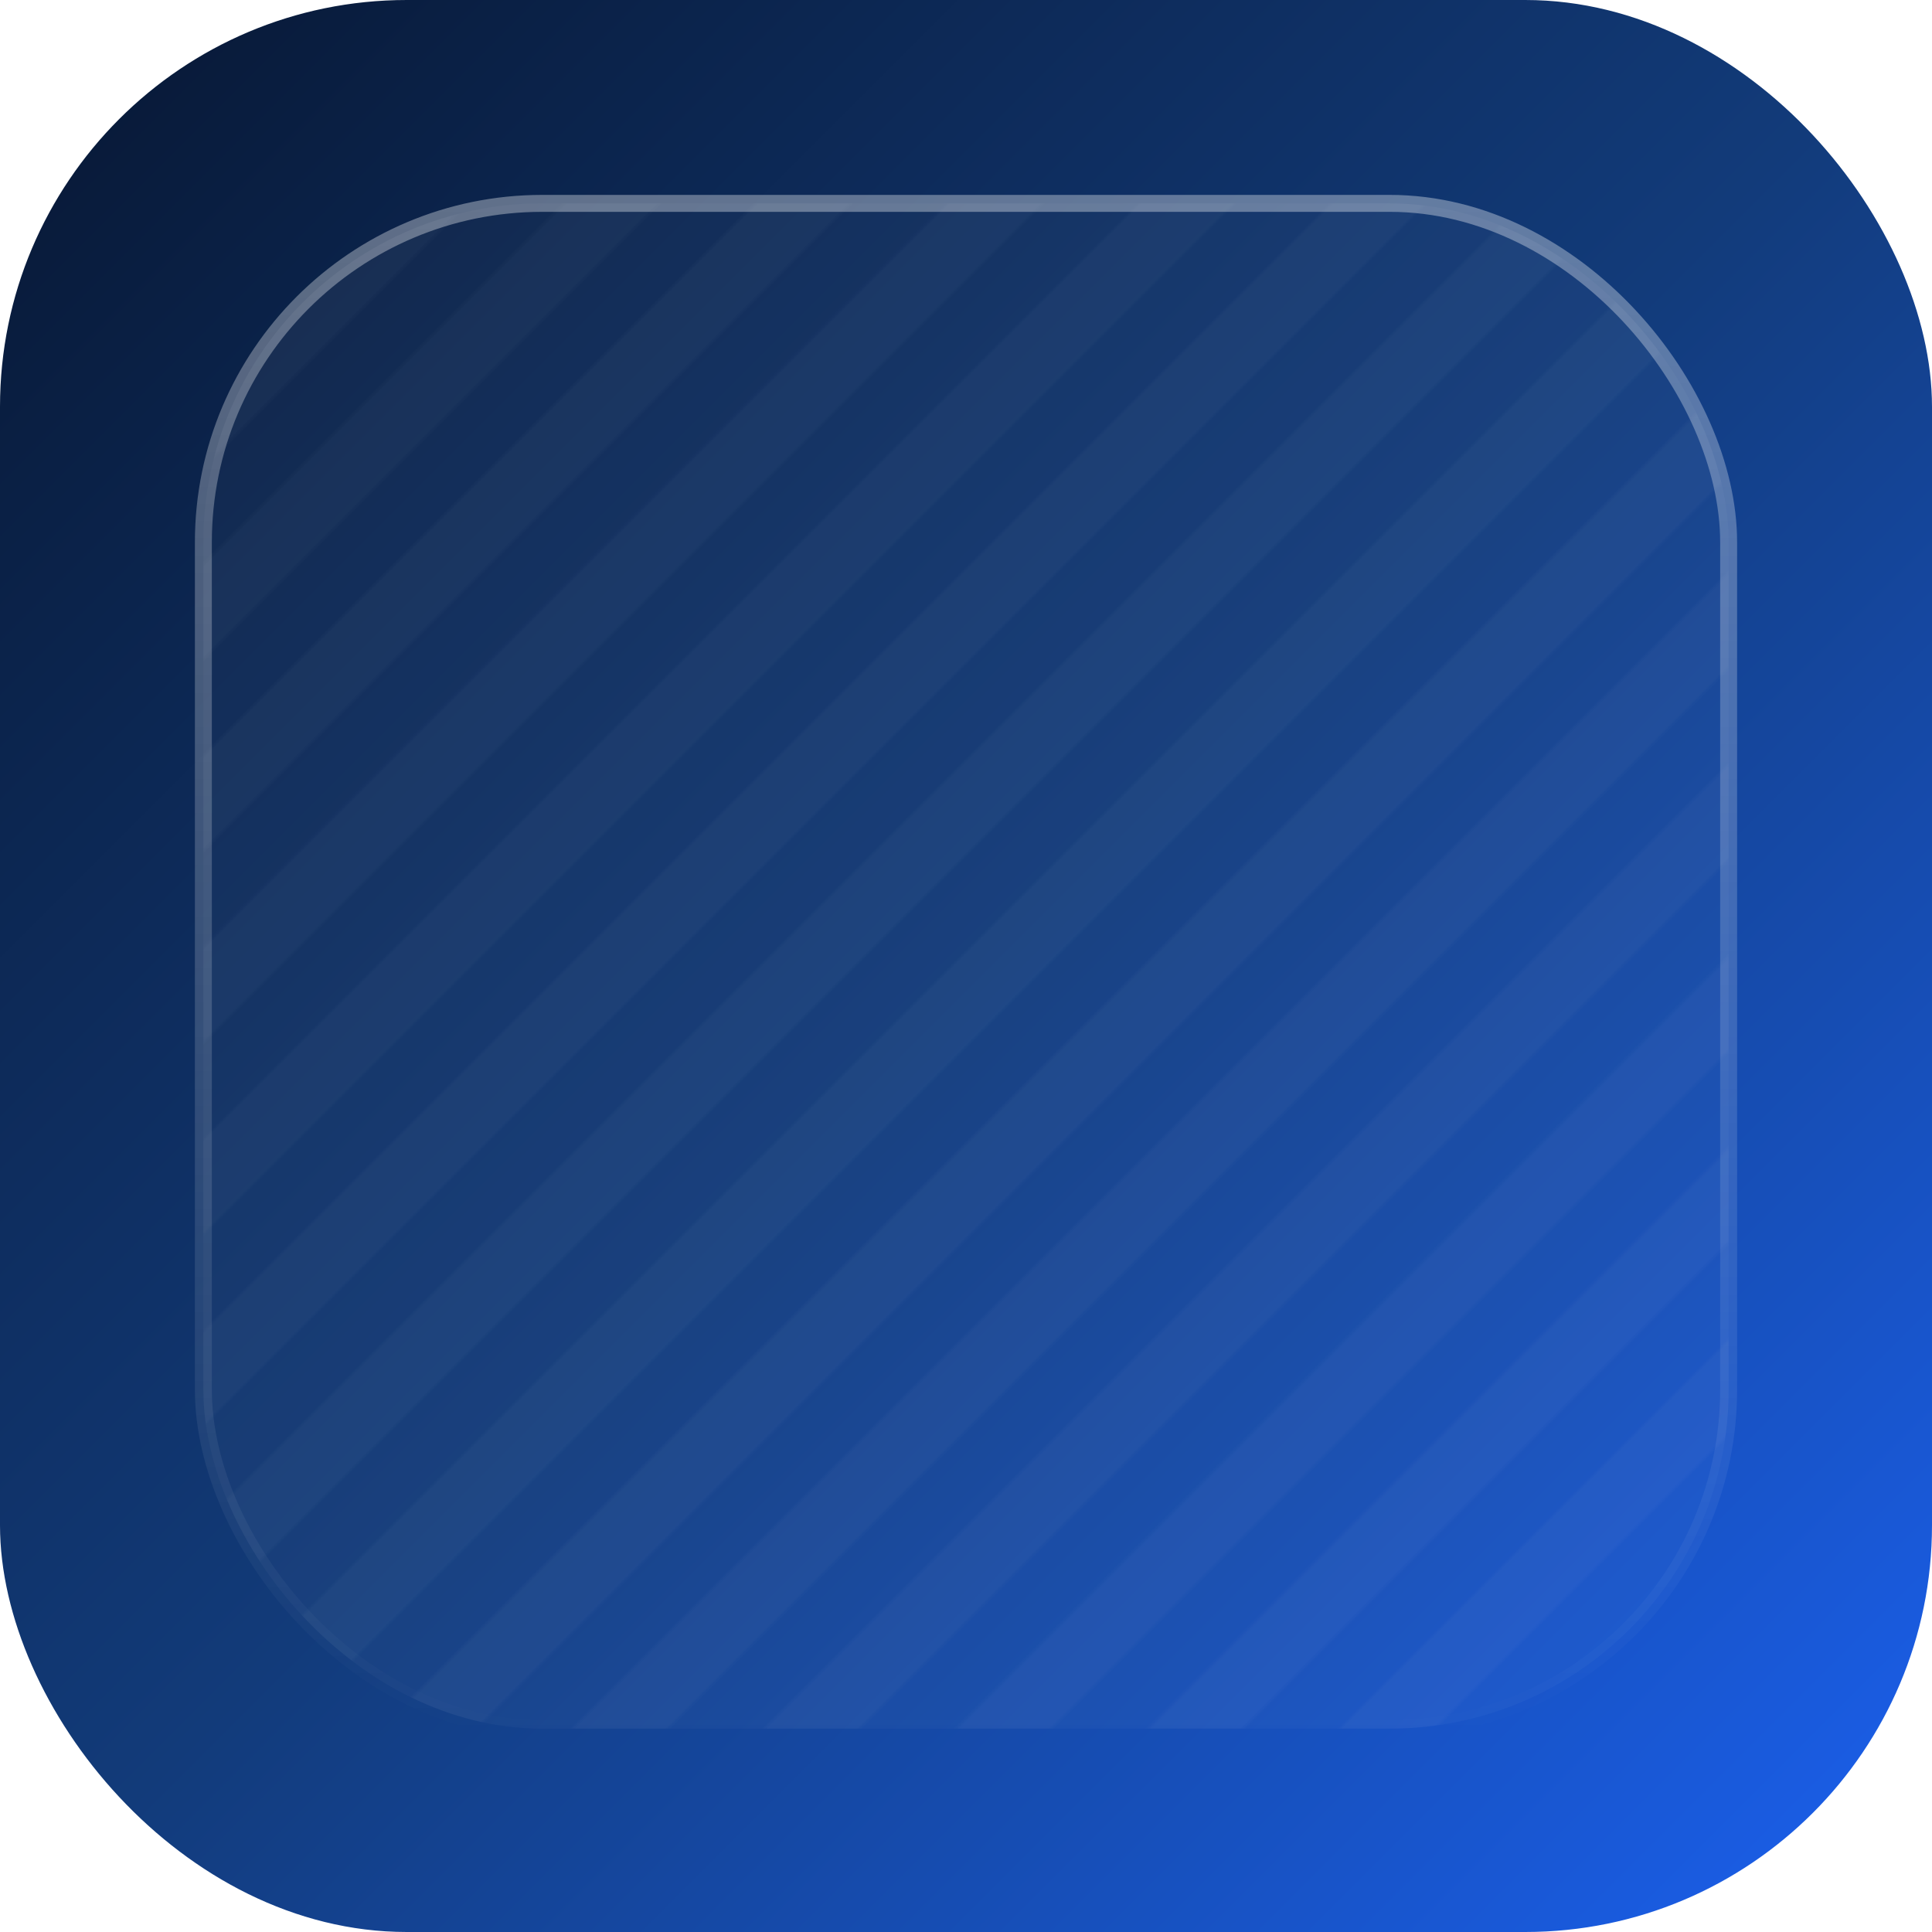 <?xml version="1.0" encoding="UTF-8" standalone="no"?>
<svg width="456" height="456" viewBox="0 0 456 456" version="1.1" xmlns="http://www.w3.org/2000/svg">
  <defs>
    <linearGradient id="bgGradient" x1="0%" y1="0%" x2="100%" y2="100%">
      <stop offset="0%" stop-color="#071631" />
      <stop offset="50%" stop-color="#123b7a" />
      <stop offset="100%" stop-color="#1b61f2" />
    </linearGradient>
    <linearGradient id="gridGlow" x1="0%" y1="0%" x2="0%" y2="100%">
      <stop offset="0%" stop-color="rgba(255,255,255,0.35)" />
      <stop offset="100%" stop-color="rgba(255,255,255,0)" />
    </linearGradient>
    <pattern id="diagonalStripes" patternUnits="userSpaceOnUse" width="32" height="32" patternTransform="rotate(45)">
      <rect x="0" y="0" width="32" height="32" fill="rgba(255,255,255,0.04)" />
      <rect x="0" y="0" width="16" height="32" fill="rgba(255,255,255,0.05)" />
    </pattern>
  </defs>
  <rect width="456" height="456" rx="96" fill="url(#bgGradient)" />
  <rect x="48" y="48" width="360" height="360" rx="80" fill="url(#diagonalStripes)" opacity="0.65" />
  <rect x="48" y="48" width="360" height="360" rx="80" fill="none" stroke="url(#gridGlow)" stroke-width="4" />
</svg>
